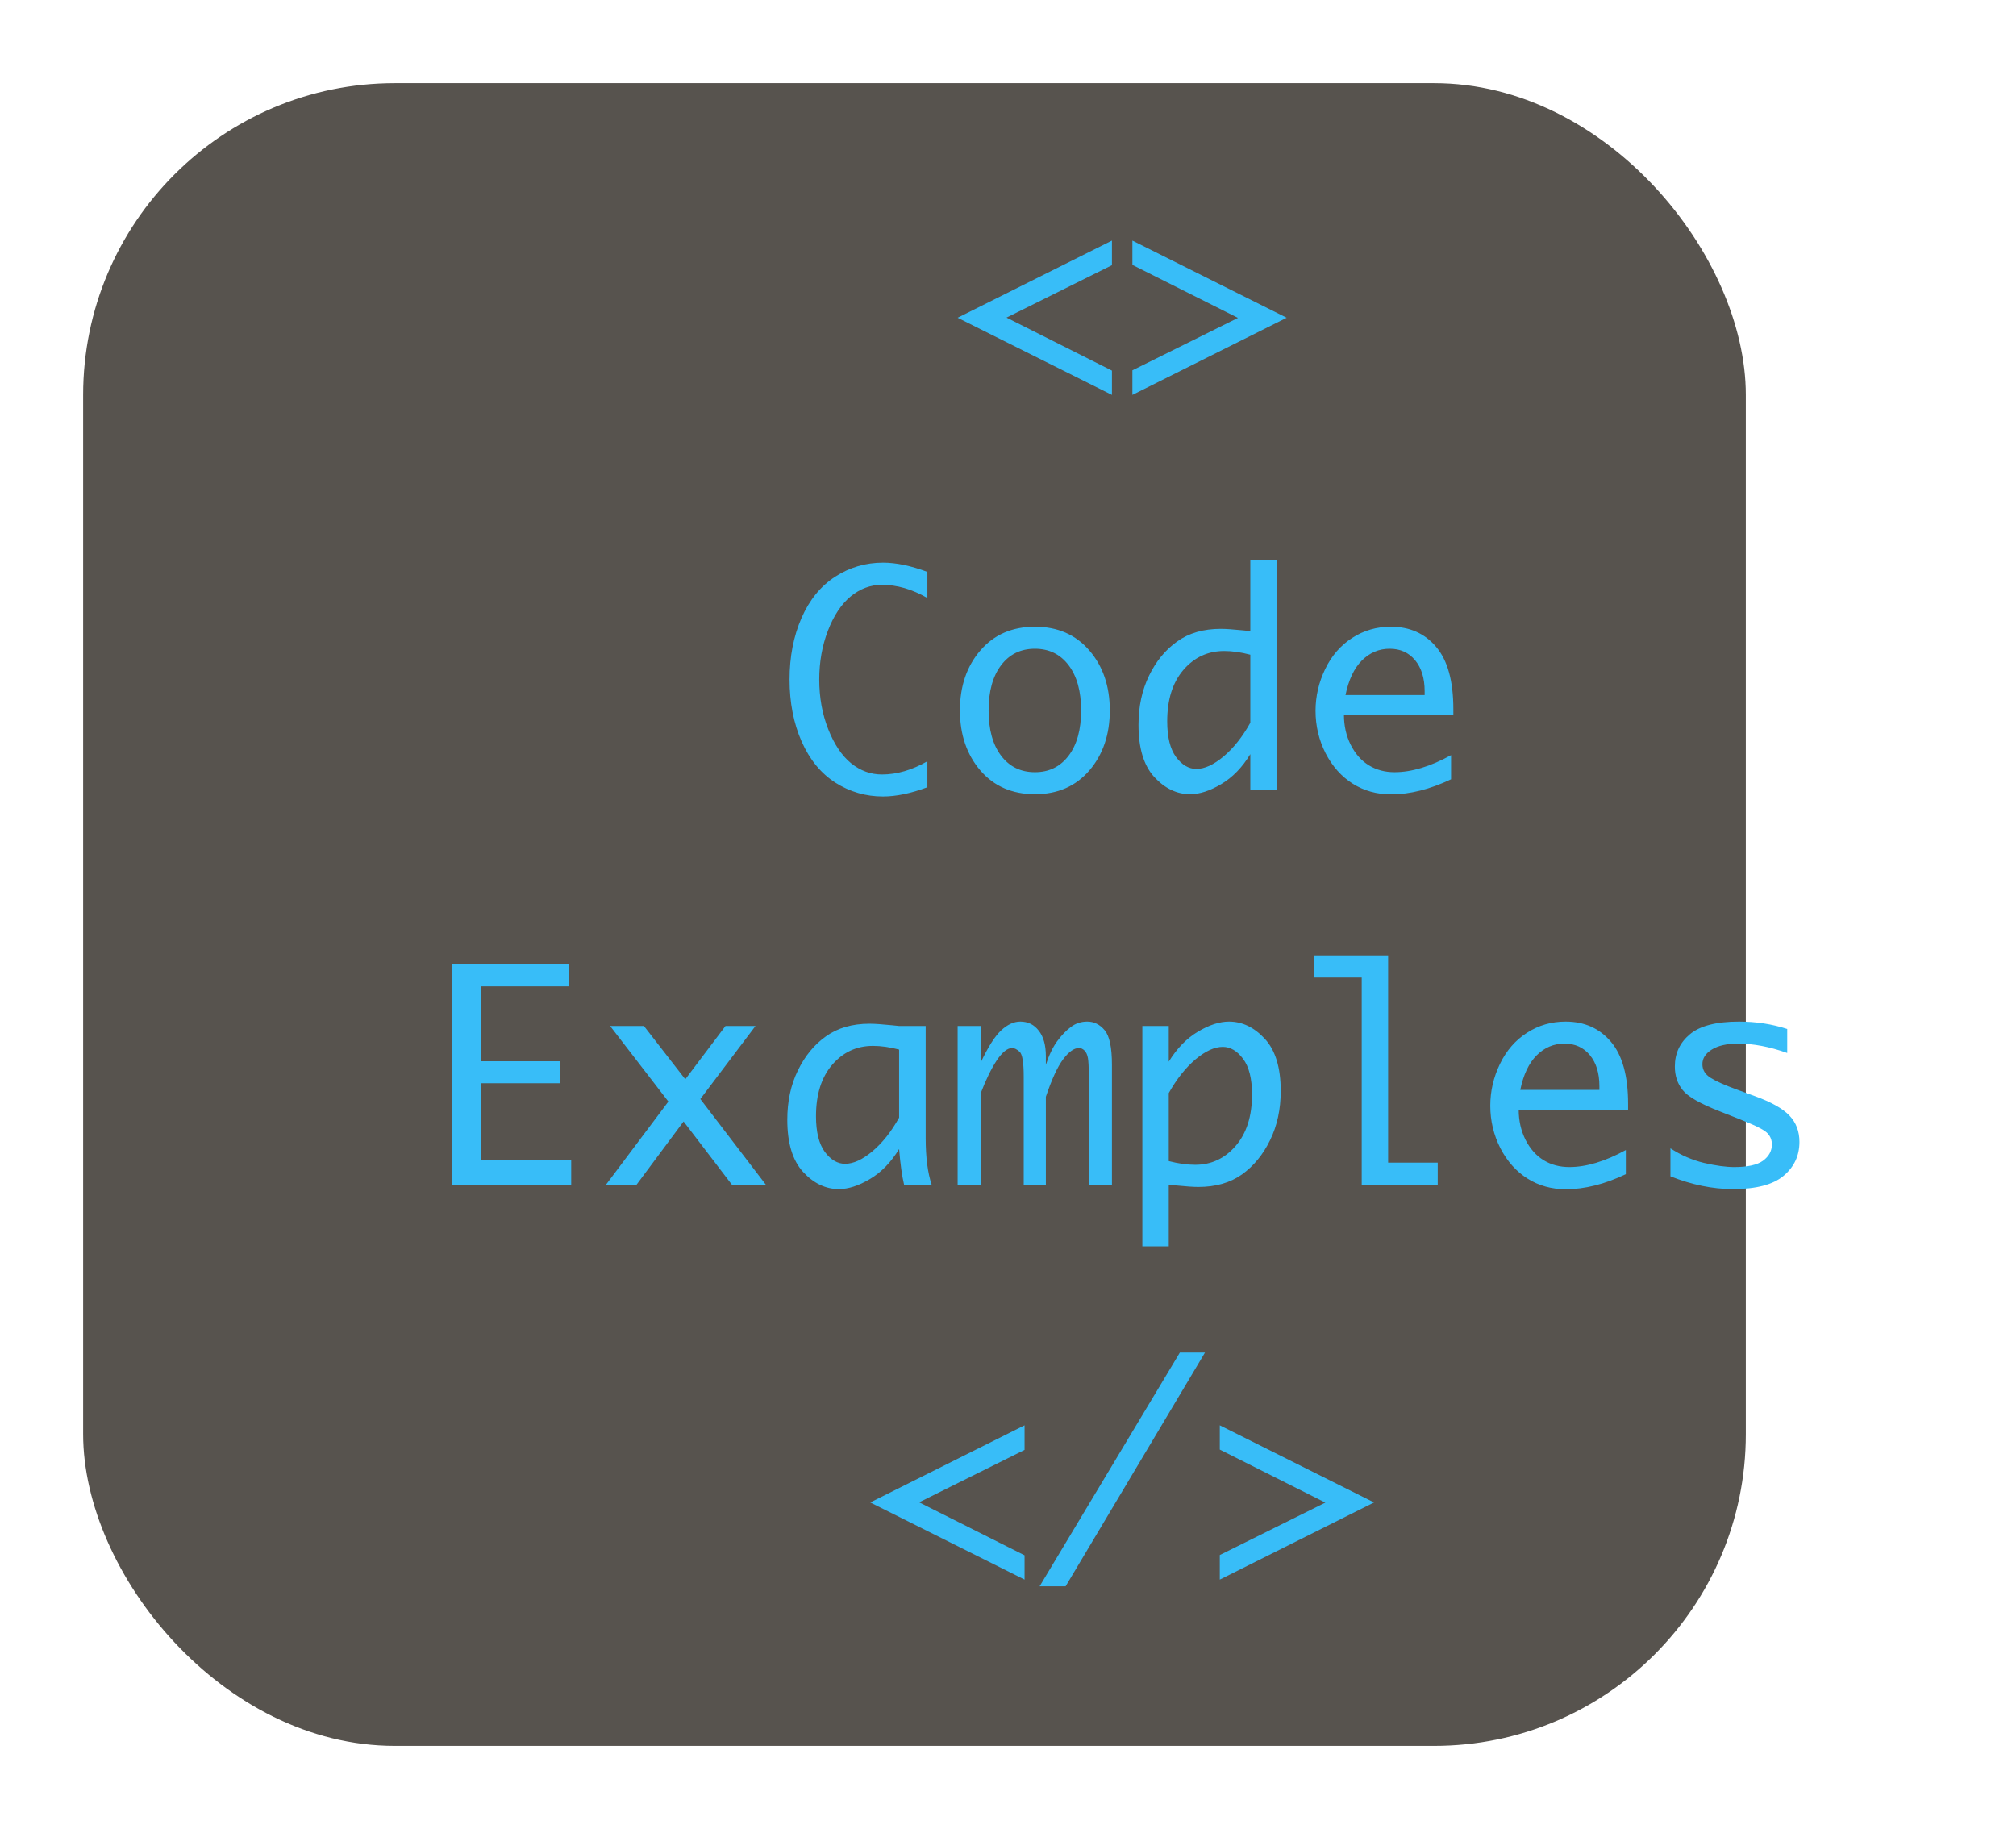 <svg width="97" height="88" viewBox="0 0 97 88" fill="none" xmlns="http://www.w3.org/2000/svg">
<g filter="url(#filter0_d_1_5)">
<rect x="4" width="80" height="80" rx="15" fill="#57534E"/>
</g>
<g filter="url(#filter1_d_1_5)">
<path d="M36.077 11.288L43.501 7.576V8.759L38.429 11.281L43.501 13.831V15L36.077 11.288ZM51.909 11.288L44.485 15V13.817L49.565 11.295L44.485 8.745V7.576L51.909 11.288ZM34.621 33.877C33.828 34.173 33.117 34.321 32.488 34.321C31.659 34.321 30.895 34.1 30.198 33.658C29.501 33.212 28.959 32.551 28.571 31.676C28.184 30.796 27.99 29.803 27.99 28.695C27.99 27.597 28.182 26.61 28.564 25.735C28.947 24.86 29.487 24.197 30.185 23.746C30.882 23.295 31.65 23.069 32.488 23.069C33.117 23.069 33.828 23.217 34.621 23.514V24.771C33.887 24.348 33.158 24.136 32.434 24.136C31.887 24.136 31.385 24.323 30.93 24.696C30.479 25.07 30.114 25.619 29.836 26.344C29.558 27.064 29.419 27.848 29.419 28.695C29.419 29.557 29.562 30.352 29.85 31.081C30.137 31.81 30.504 32.357 30.95 32.722C31.397 33.082 31.891 33.262 32.434 33.262C33.154 33.262 33.883 33.05 34.621 32.626V33.877ZM39.796 34.212C38.702 34.212 37.827 33.831 37.171 33.07C36.515 32.305 36.187 31.341 36.187 30.179C36.187 29.017 36.515 28.055 37.171 27.294C37.827 26.533 38.702 26.152 39.796 26.152C40.885 26.152 41.758 26.533 42.414 27.294C43.07 28.055 43.398 29.017 43.398 30.179C43.398 31.341 43.07 32.305 42.414 33.07C41.758 33.831 40.885 34.212 39.796 34.212ZM39.796 33.152C40.475 33.152 41.015 32.888 41.416 32.359C41.817 31.831 42.018 31.104 42.018 30.179C42.018 29.258 41.817 28.534 41.416 28.005C41.015 27.476 40.475 27.212 39.796 27.212C39.112 27.212 38.57 27.476 38.169 28.005C37.768 28.534 37.567 29.258 37.567 30.179C37.567 31.104 37.768 31.831 38.169 32.359C38.57 32.888 39.112 33.152 39.796 33.152ZM50.159 32.284C49.772 32.922 49.305 33.403 48.758 33.727C48.215 34.05 47.717 34.212 47.261 34.212C46.623 34.212 46.048 33.936 45.538 33.385C45.032 32.833 44.779 31.997 44.779 30.876C44.779 29.992 44.948 29.203 45.285 28.511C45.622 27.814 46.074 27.264 46.639 26.863C47.204 26.458 47.903 26.255 48.737 26.255C48.979 26.255 49.343 26.28 49.831 26.33C49.904 26.339 50.013 26.351 50.159 26.364V22.967H51.438V34H50.159V32.284ZM50.159 30.773V27.499C49.708 27.381 49.289 27.321 48.901 27.321C48.117 27.321 47.464 27.624 46.94 28.23C46.42 28.837 46.16 29.662 46.16 30.705C46.16 31.462 46.301 32.033 46.584 32.421C46.871 32.804 47.197 32.995 47.562 32.995C47.958 32.995 48.395 32.795 48.874 32.394C49.352 31.992 49.781 31.453 50.159 30.773ZM59.818 33.494C58.802 33.977 57.84 34.219 56.934 34.219C56.245 34.219 55.63 34.048 55.088 33.706C54.546 33.364 54.11 32.877 53.782 32.243C53.459 31.605 53.297 30.924 53.297 30.199C53.297 29.502 53.452 28.832 53.762 28.189C54.072 27.547 54.505 27.048 55.06 26.692C55.617 26.332 56.236 26.152 56.92 26.152C57.827 26.152 58.554 26.476 59.101 27.123C59.652 27.77 59.928 28.768 59.928 30.117V30.391H54.664C54.664 30.919 54.773 31.402 54.992 31.84C55.215 32.277 55.507 32.605 55.867 32.824C56.227 33.043 56.637 33.152 57.098 33.152C57.918 33.152 58.825 32.879 59.818 32.332V33.494ZM54.739 29.44H58.547V29.256C58.547 28.631 58.394 28.135 58.089 27.766C57.783 27.396 57.376 27.212 56.865 27.212C56.35 27.212 55.904 27.401 55.525 27.779C55.152 28.153 54.89 28.707 54.739 29.44ZM17.483 51.831V53H11.755V42.391H17.374V43.457H13.136V47.06H16.95V48.119H13.136V51.831H17.483ZM20.628 53H19.158L22.159 49.001L19.356 45.364H20.983L22.973 47.928L24.907 45.364H26.35L23.697 48.878L26.849 53H25.215L22.891 49.958L20.628 53ZM33.261 51.284C32.873 51.922 32.406 52.403 31.859 52.727C31.317 53.05 30.818 53.212 30.362 53.212C29.724 53.212 29.15 52.936 28.64 52.385C28.134 51.833 27.881 50.997 27.881 49.876C27.881 48.992 28.049 48.203 28.387 47.511C28.724 46.813 29.175 46.264 29.74 45.863C30.305 45.458 31.005 45.255 31.839 45.255C32.08 45.255 32.445 45.28 32.933 45.33C33.005 45.339 33.115 45.351 33.261 45.364H34.539V50.758C34.539 51.678 34.635 52.426 34.826 53H33.5C33.4 52.581 33.32 52.009 33.261 51.284ZM33.261 49.773V46.499C32.81 46.38 32.39 46.321 32.003 46.321C31.219 46.321 30.565 46.624 30.041 47.23C29.521 47.837 29.262 48.661 29.262 49.705C29.262 50.462 29.403 51.033 29.686 51.421C29.973 51.804 30.299 51.995 30.663 51.995C31.06 51.995 31.497 51.795 31.976 51.394C32.454 50.992 32.883 50.453 33.261 49.773ZM36.077 53V45.364H37.191V47.114C37.542 46.371 37.868 45.859 38.169 45.576C38.474 45.294 38.782 45.152 39.092 45.152C39.461 45.152 39.757 45.298 39.98 45.59C40.208 45.877 40.322 46.287 40.322 46.82V47.23C40.473 46.766 40.653 46.39 40.862 46.102C41.077 45.811 41.297 45.581 41.525 45.412C41.753 45.239 42.015 45.152 42.312 45.152C42.64 45.152 42.92 45.291 43.152 45.569C43.385 45.847 43.501 46.401 43.501 47.23V53H42.387V47.784C42.387 47.356 42.373 47.064 42.346 46.909C42.318 46.75 42.264 46.629 42.182 46.547C42.1 46.465 42.011 46.424 41.915 46.424C41.678 46.424 41.423 46.606 41.149 46.971C40.88 47.331 40.605 47.93 40.322 48.769V53H39.256V47.791C39.256 47.117 39.19 46.72 39.058 46.602C38.925 46.483 38.807 46.424 38.702 46.424C38.47 46.424 38.219 46.627 37.95 47.032C37.686 47.438 37.433 47.957 37.191 48.591V53H36.077ZM46.235 47.08C46.627 46.442 47.094 45.961 47.637 45.638C48.179 45.314 48.678 45.152 49.134 45.152C49.772 45.152 50.346 45.428 50.856 45.98C51.367 46.531 51.622 47.367 51.622 48.488C51.622 49.372 51.451 50.163 51.109 50.86C50.772 51.553 50.321 52.102 49.756 52.508C49.191 52.909 48.491 53.109 47.657 53.109C47.42 53.109 47.056 53.084 46.563 53.034C46.491 53.025 46.381 53.014 46.235 53V55.967H44.964V45.364H46.235V47.08ZM46.235 48.591V51.865C46.696 51.984 47.12 52.043 47.507 52.043C48.277 52.043 48.924 51.742 49.448 51.141C49.977 50.535 50.241 49.707 50.241 48.659C50.241 47.898 50.098 47.326 49.81 46.943C49.523 46.56 49.198 46.369 48.833 46.369C48.437 46.369 47.999 46.57 47.52 46.971C47.047 47.372 46.618 47.912 46.235 48.591ZM55.519 53V43.033H53.235V41.967H56.79V51.94H59.176V53H55.519ZM68.227 52.494C67.21 52.977 66.249 53.219 65.342 53.219C64.654 53.219 64.038 53.048 63.496 52.706C62.954 52.364 62.519 51.877 62.19 51.243C61.867 50.605 61.705 49.924 61.705 49.199C61.705 48.502 61.86 47.832 62.17 47.19C62.48 46.547 62.913 46.048 63.469 45.692C64.025 45.332 64.644 45.152 65.328 45.152C66.235 45.152 66.962 45.476 67.509 46.123C68.06 46.77 68.336 47.768 68.336 49.117V49.391H63.072C63.072 49.919 63.182 50.402 63.4 50.84C63.624 51.277 63.915 51.605 64.275 51.824C64.635 52.043 65.046 52.152 65.506 52.152C66.326 52.152 67.233 51.879 68.227 51.332V52.494ZM63.148 48.44H66.955V48.256C66.955 47.632 66.802 47.135 66.497 46.766C66.192 46.397 65.784 46.212 65.273 46.212C64.758 46.212 64.312 46.401 63.934 46.779C63.56 47.153 63.298 47.707 63.148 48.44ZM70.373 52.597V51.25C70.883 51.583 71.424 51.817 71.993 51.954C72.563 52.086 73.046 52.152 73.442 52.152C74.085 52.152 74.547 52.05 74.83 51.845C75.113 51.635 75.254 51.375 75.254 51.065C75.254 50.86 75.188 50.685 75.056 50.539C74.924 50.393 74.595 50.213 74.071 49.999L73.634 49.821L72.752 49.473C71.804 49.103 71.207 48.762 70.961 48.447C70.71 48.137 70.585 47.759 70.585 47.312C70.585 46.684 70.826 46.166 71.31 45.761C71.797 45.355 72.586 45.152 73.675 45.152C74.491 45.152 75.263 45.271 75.992 45.508V46.663C75.154 46.362 74.365 46.212 73.627 46.212C73.089 46.212 72.668 46.308 72.362 46.499C72.061 46.686 71.911 46.921 71.911 47.203C71.911 47.477 72.043 47.695 72.308 47.859C72.567 48.023 72.991 48.213 73.579 48.427L74.44 48.741C75.229 49.028 75.783 49.34 76.102 49.678C76.421 50.015 76.58 50.437 76.58 50.942C76.58 51.603 76.325 52.148 75.814 52.576C75.309 53 74.497 53.212 73.381 53.212C72.406 53.212 71.403 53.007 70.373 52.597ZM31.873 68.288L39.297 64.576V65.759L34.225 68.281L39.297 70.831V72L31.873 68.288ZM41.273 72.321H40.022L46.769 61.076H47.978L41.273 72.321ZM56.113 68.288L48.69 72V70.817L53.769 68.295L48.69 65.745V64.576L56.113 68.288Z" fill="#38BDF8"/>
</g>
<defs>
<filter id="filter0_d_1_5" x="0" y="0" width="88" height="88" filterUnits="userSpaceOnUse" color-interpolation-filters="sRGB">
<feFlood flood-opacity="0" result="BackgroundImageFix"/>
<feColorMatrix in="SourceAlpha" type="matrix" values="0 0 0 0 0 0 0 0 0 0 0 0 0 0 0 0 0 0 127 0" result="hardAlpha"/>
<feOffset dy="4"/>
<feGaussianBlur stdDeviation="2"/>
<feComposite in2="hardAlpha" operator="out"/>
<feColorMatrix type="matrix" values="0 0 0 0 0 0 0 0 0 0 0 0 0 0 0 0 0 0 0.25 0"/>
<feBlend mode="normal" in2="BackgroundImageFix" result="effect1_dropShadow_1_5"/>
<feBlend mode="normal" in="SourceGraphic" in2="effect1_dropShadow_1_5" result="shape"/>
</filter>
<filter id="filter1_d_1_5" x="11.755" y="1.576" width="84.825" height="84.745" filterUnits="userSpaceOnUse" color-interpolation-filters="sRGB">
<feFlood flood-opacity="0" result="BackgroundImageFix"/>
<feColorMatrix in="SourceAlpha" type="matrix" values="0 0 0 0 0 0 0 0 0 0 0 0 0 0 0 0 0 0 127 0" result="hardAlpha"/>
<feOffset dx="10" dy="4"/>
<feGaussianBlur stdDeviation="5"/>
<feComposite in2="hardAlpha" operator="out"/>
<feColorMatrix type="matrix" values="0 0 0 0 0.667 0 0 0 0 0.667 0 0 0 0 0.667 0 0 0 0.25 0"/>
<feBlend mode="normal" in2="BackgroundImageFix" result="effect1_dropShadow_1_5"/>
<feBlend mode="normal" in="SourceGraphic" in2="effect1_dropShadow_1_5" result="shape"/>
</filter>
</defs>
</svg>
